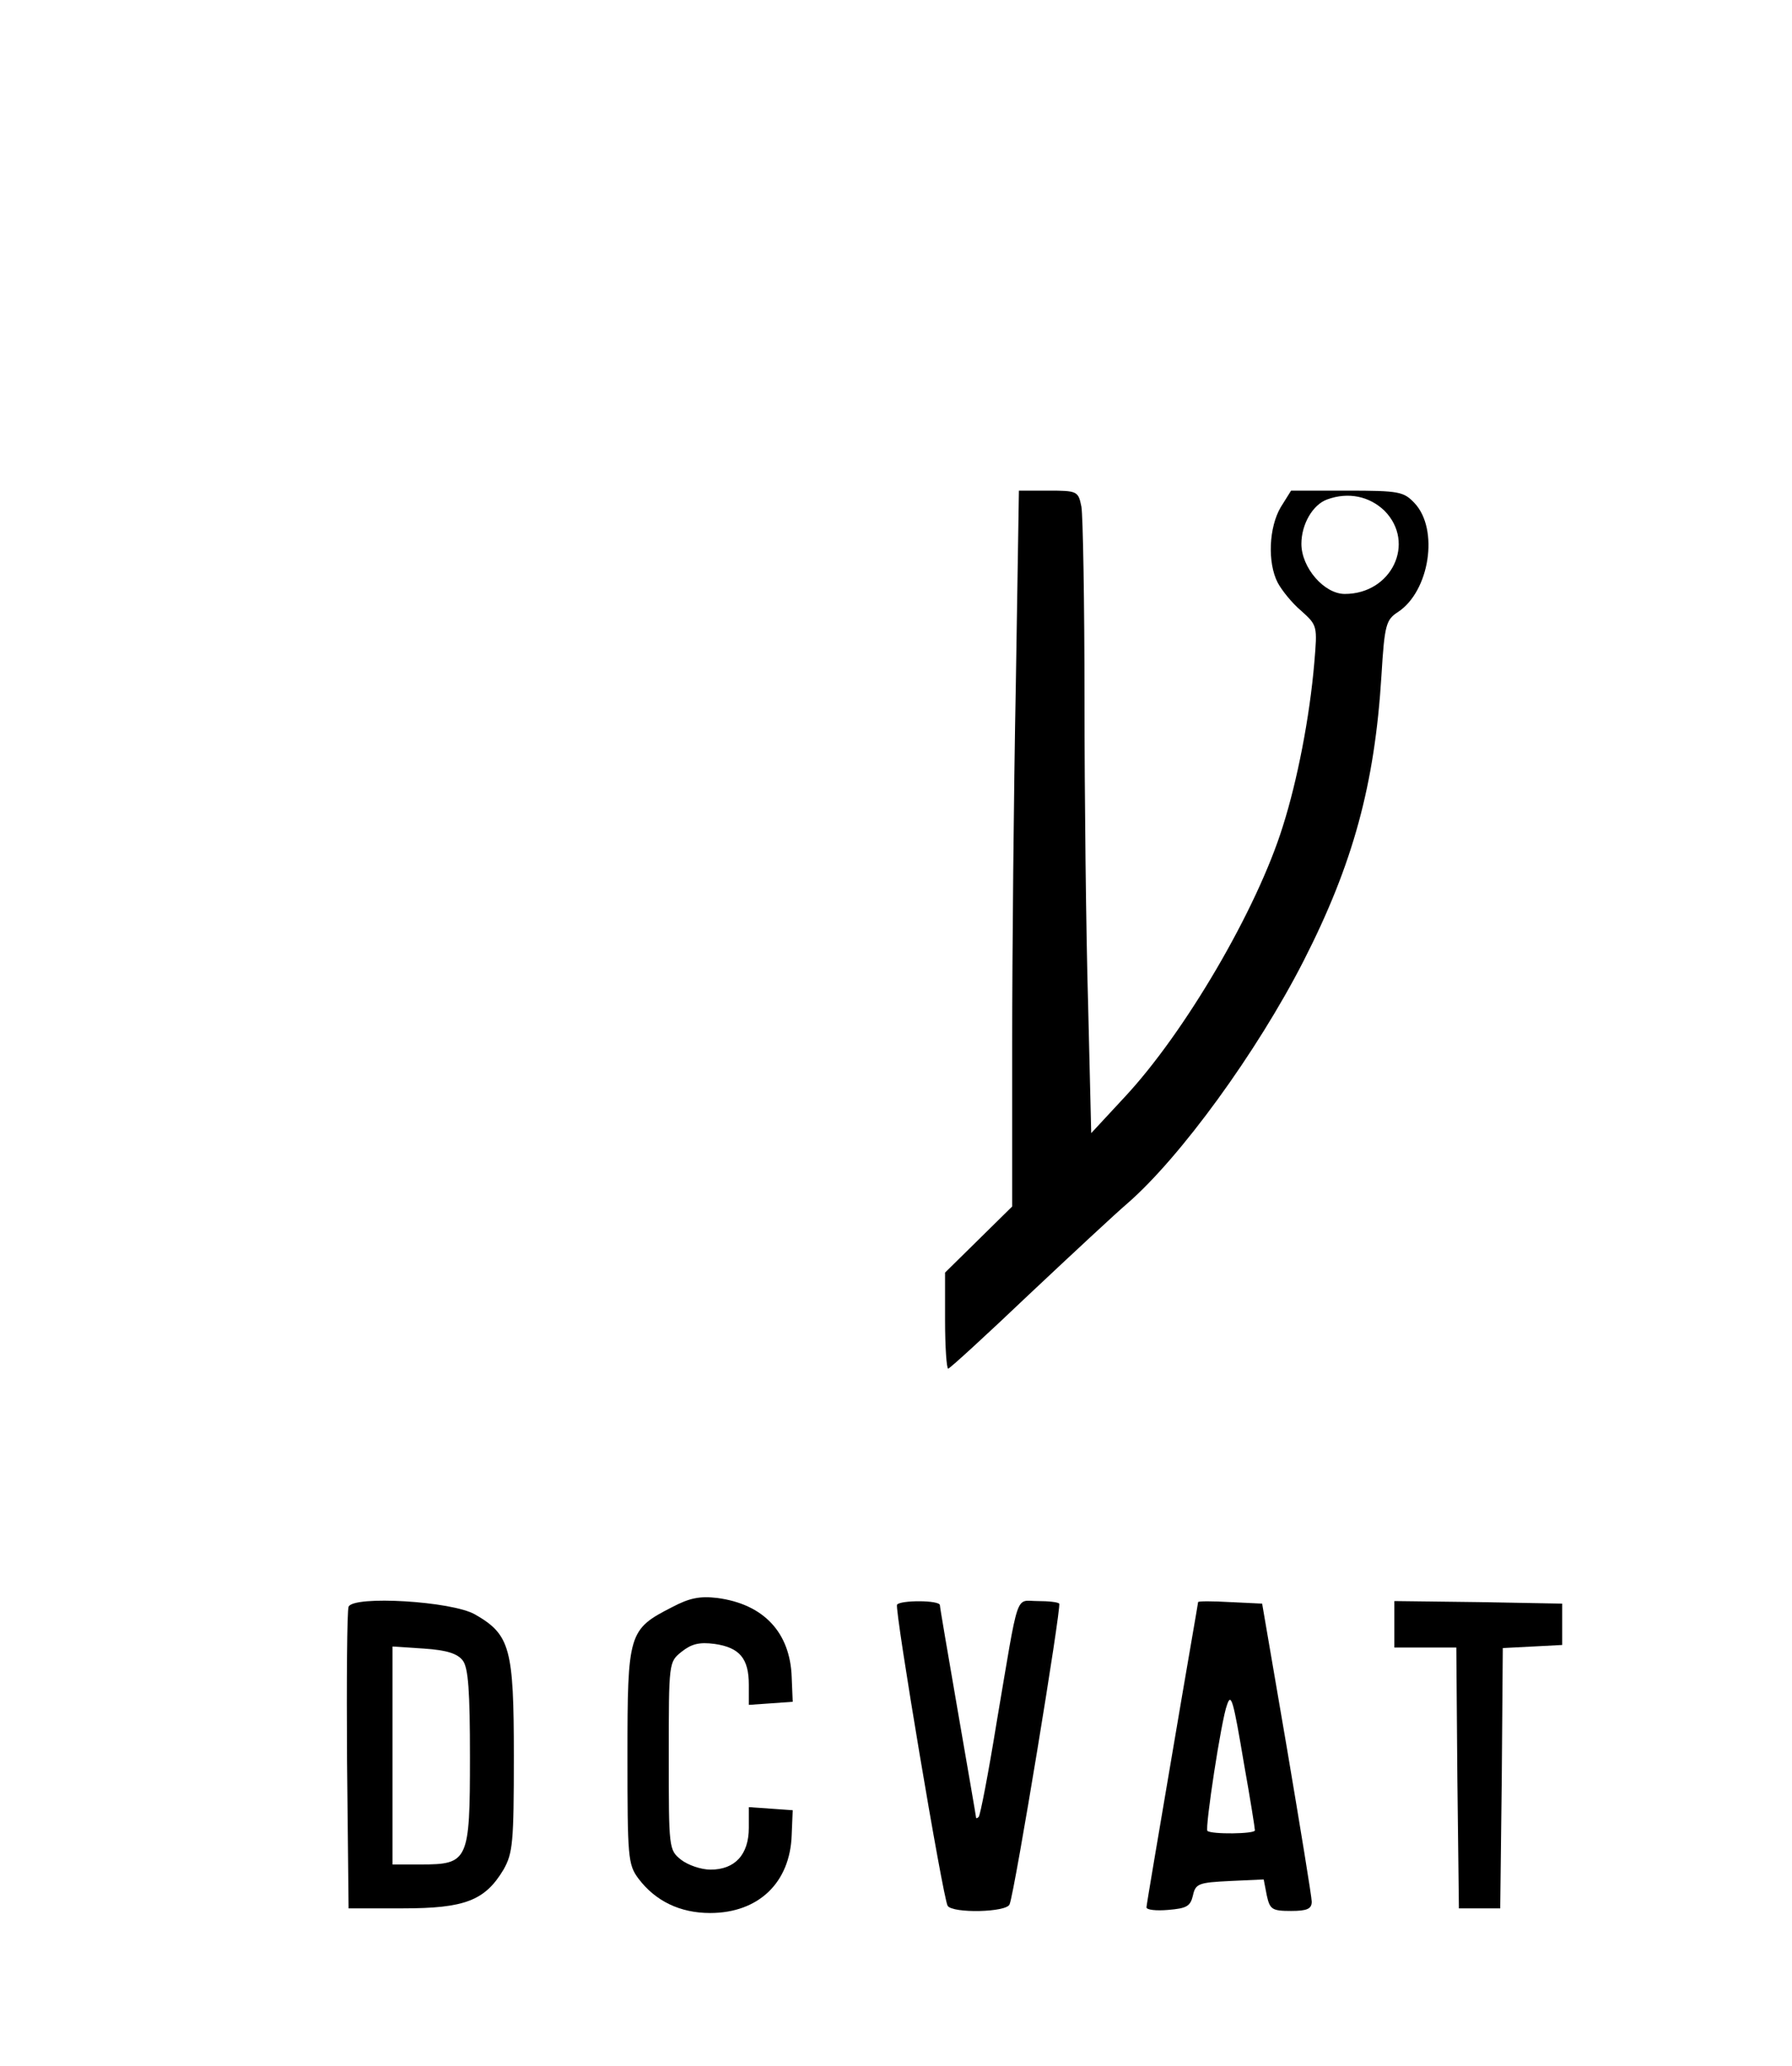 <?xml version="1.0" standalone="no"?>
<!DOCTYPE svg PUBLIC "-//W3C//DTD SVG 20010904//EN"
 "http://www.w3.org/TR/2001/REC-SVG-20010904/DTD/svg10.dtd">
<svg version="1.0" xmlns="http://www.w3.org/2000/svg"
 width="347pt" height="400pt" viewBox="0 0 347 400"
 preserveAspectRatio="xMidYMid meet">

<g transform="translate(0,400) scale(0.1,-0.1)"
fill="#000000" stroke="none">
<path d="M1967 2673 c-4 -207 -7 -519 -7 -692 l0 -317 -65 -64 -65 -64 0 -93
c0 -51 3 -93 6 -93 3 0 74 65 157 144 84 79 169 158 189 175 103 89 252 294
342 470 96 188 138 342 151 553 6 99 9 108 32 123 61 40 80 160 32 211 -21 22
-29 24 -131 24 l-108 0 -20 -32 c-23 -39 -26 -107 -6 -146 8 -15 28 -40 46
-55 31 -28 31 -29 25 -100 -9 -106 -33 -229 -61 -317 -50 -161 -190 -400 -307
-525 l-64 -69 -6 249 c-4 138 -7 404 -7 591 0 188 -3 356 -6 373 -6 30 -8 31
-64 31 l-57 0 -6 -377z m714 338 c61 -62 14 -161 -77 -161 -40 0 -84 51 -84
97 0 38 22 76 50 86 41 15 82 6 111 -22z"/>
<path d="M1301 888 c-84 -43 -86 -50 -86 -288 0 -196 1 -210 21 -237 33 -44
81 -67 139 -67 94 0 155 59 158 151 l2 48 -42 3 -43 3 0 -40 c0 -52 -27 -81
-74 -81 -19 0 -44 9 -57 19 -24 19 -24 22 -24 201 0 182 0 182 25 202 19 15
34 19 64 15 48 -7 66 -28 66 -79 l0 -39 43 3 42 3 -2 48 c-3 86 -54 141 -144
153 -34 4 -54 0 -88 -18z"/>
<path d="M675 889 c-3 -8 -4 -142 -3 -299 l3 -285 105 0 c120 0 159 15 195 75
18 32 20 52 20 220 0 208 -7 235 -75 274 -45 26 -236 37 -245 15z m221 -104
c11 -14 14 -61 14 -187 0 -201 -3 -208 -95 -208 l-55 0 0 211 0 211 61 -4 c45
-3 65 -10 75 -23z"/>
<path d="M1737 893 c-5 -9 89 -569 98 -583 9 -15 115 -13 120 3 10 24 101 578
96 582 -2 3 -21 5 -42 5 -44 0 -35 25 -79 -234 -16 -99 -32 -182 -35 -184 -3
-3 -5 -3 -5 -1 0 2 -16 94 -35 204 -19 110 -35 203 -35 207 0 10 -77 10 -83 1z"/>
<path d="M2320 898 c0 -2 -23 -133 -50 -293 -27 -159 -50 -294 -50 -298 0 -5
19 -7 42 -5 36 3 43 7 48 28 5 23 11 25 72 28 l65 3 6 -31 c6 -27 10 -30 47
-30 31 0 40 4 40 18 0 9 -22 143 -48 297 l-48 280 -62 3 c-34 2 -62 2 -62 0z
m89 -314 c12 -67 21 -124 21 -128 0 -7 -84 -8 -92 -1 -5 5 27 216 38 244 8 24
12 10 33 -115z"/>
<path d="M2700 855 l0 -45 60 0 60 0 2 -252 3 -253 40 0 40 0 3 252 2 252 58
3 57 3 0 40 0 40 -162 3 -163 2 0 -45z"/>
</g>
</svg>

